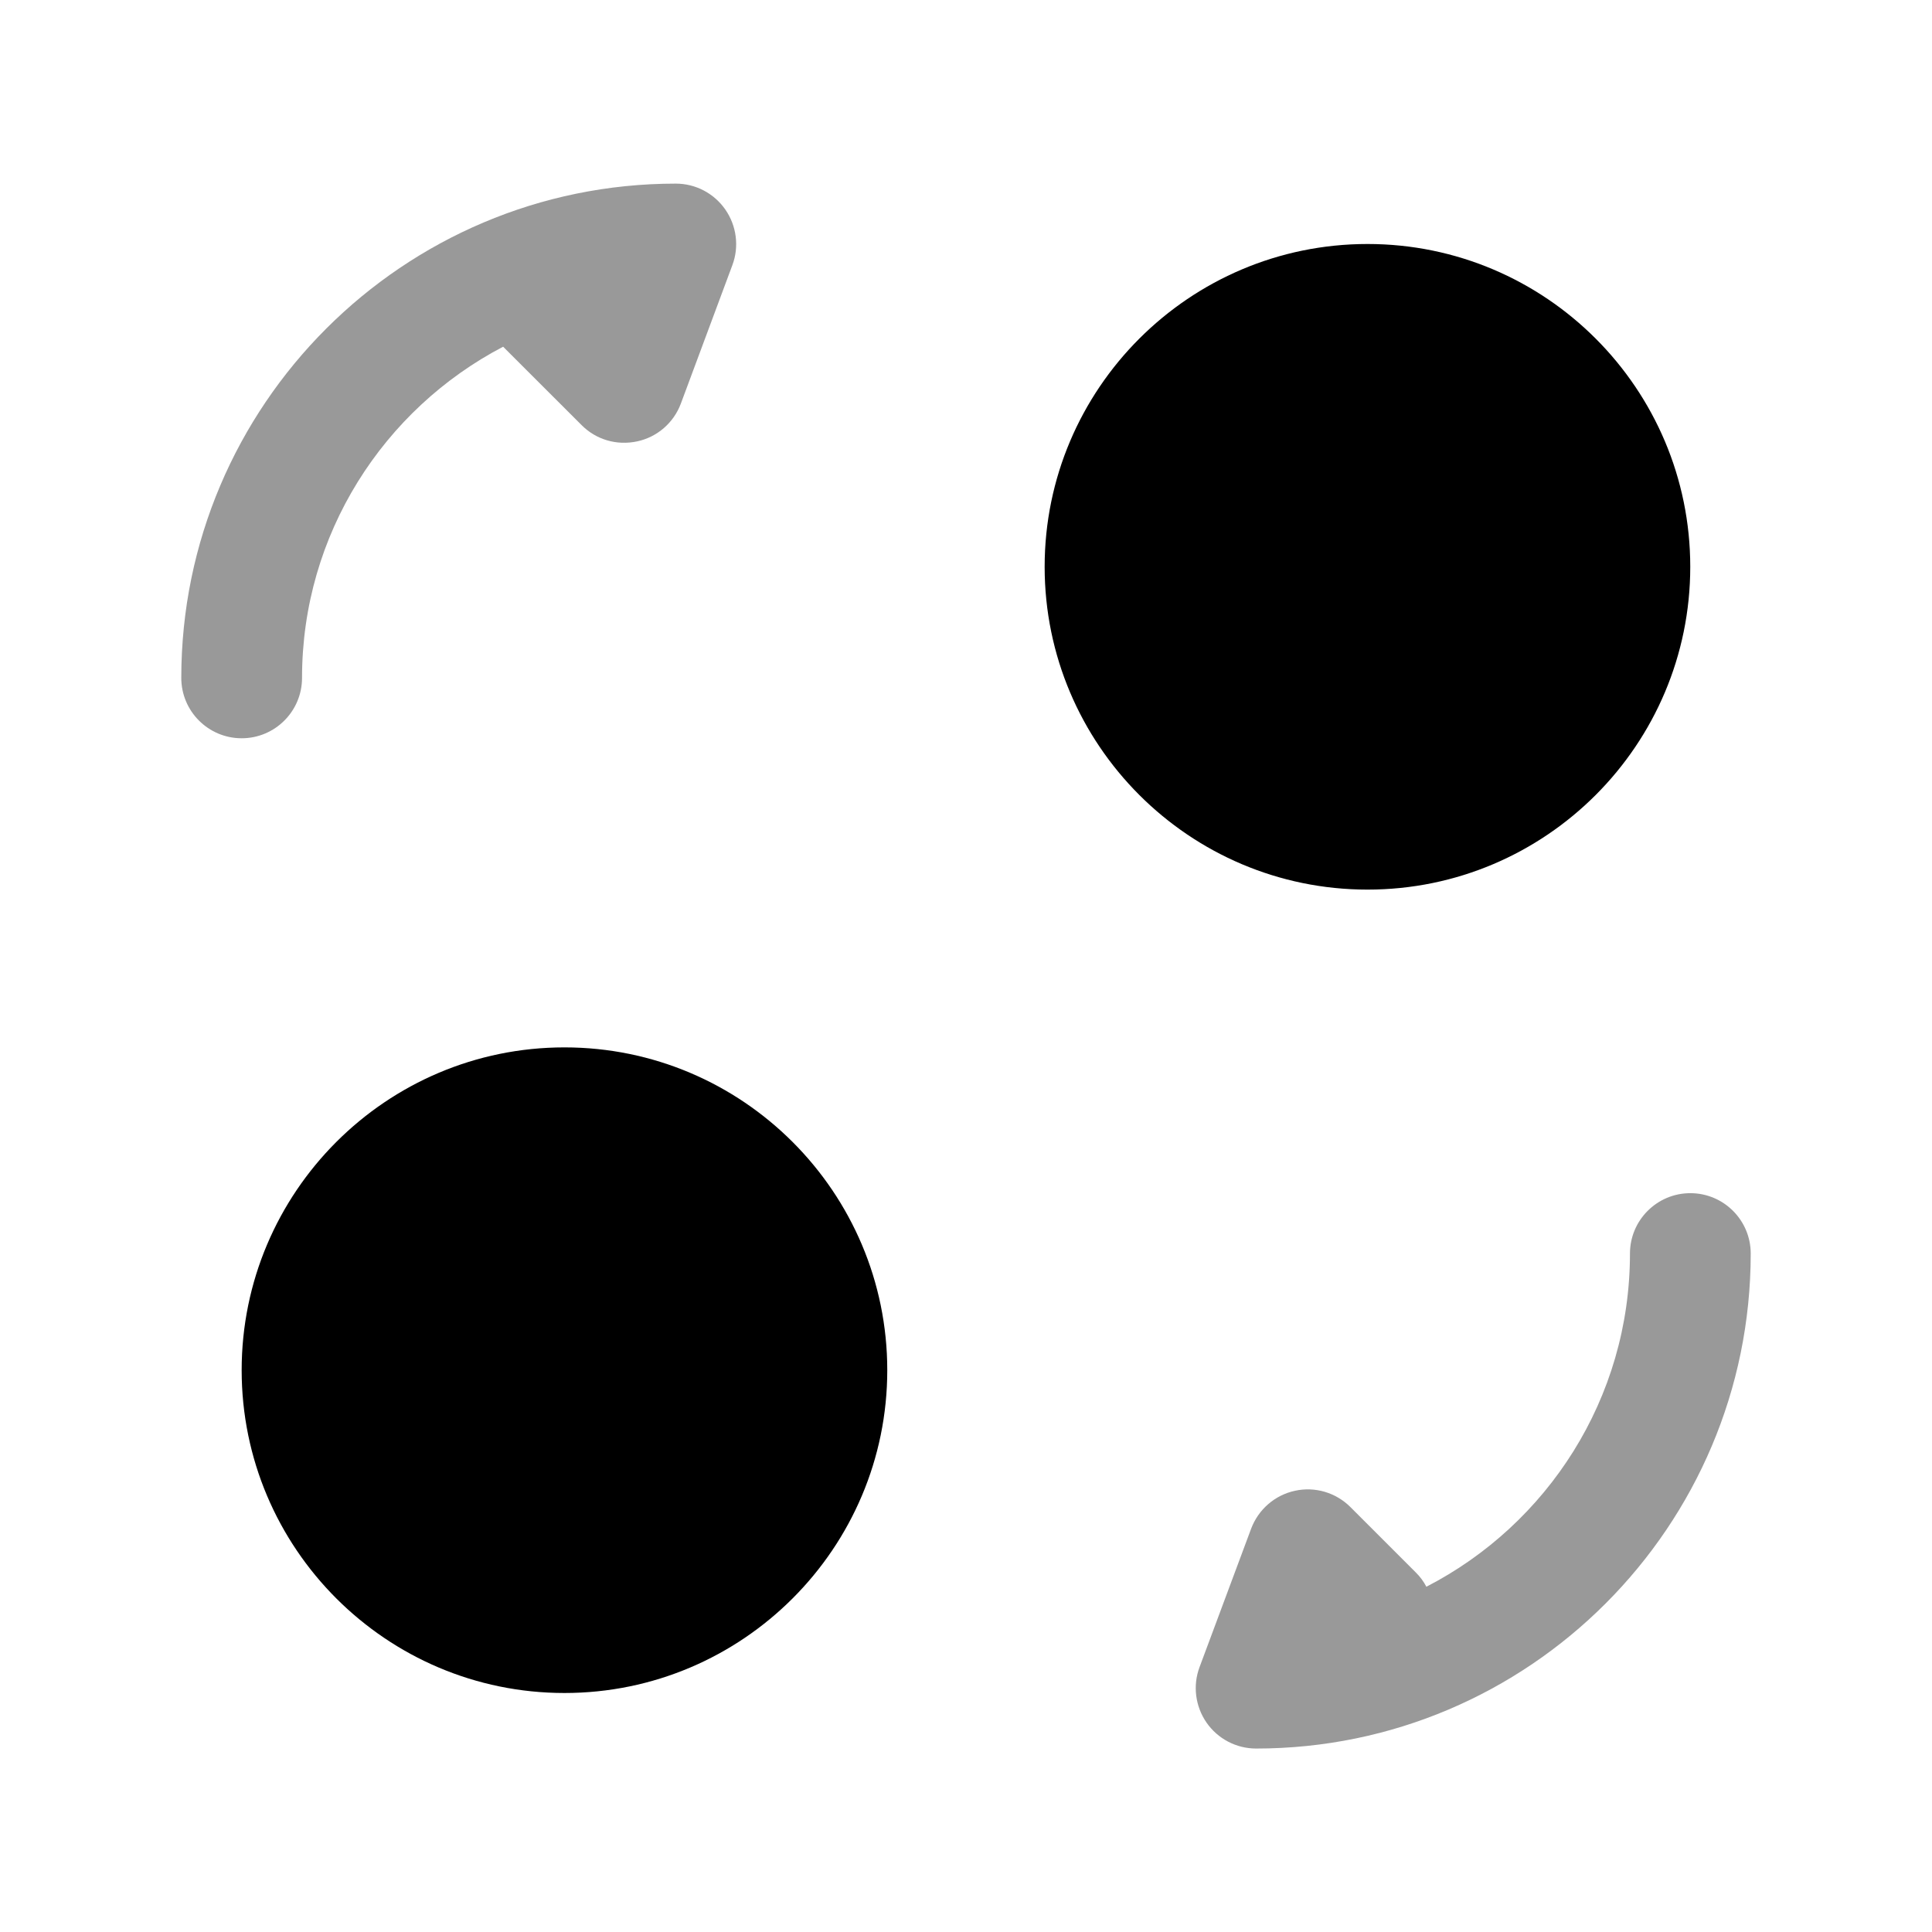 <svg width="24" height="24" viewBox="0 0 24 24" fill="none" xmlns="http://www.w3.org/2000/svg">
<path fill-rule="evenodd" clip-rule="evenodd" d="M7.012 13.011C4.797 13.011 3.002 14.811 3.002 17.021C3.002 19.231 4.797 21.031 7.012 21.031C9.226 21.031 11.022 19.231 11.022 17.021C11.022 14.811 9.226 13.011 7.012 13.011Z" fill="black"/>
<path fill-rule="evenodd" clip-rule="evenodd" d="M20.997 7.041C20.997 4.831 19.203 3.031 16.988 3.031C14.774 3.031 12.977 4.831 12.977 7.041C12.977 9.251 14.774 11.051 16.988 11.051C19.203 11.051 20.997 9.251 20.997 7.041Z" fill="black"/>
<g opacity="0.4">
<path fill-rule="evenodd" clip-rule="evenodd" d="M3.752 8.421C3.752 6.635 4.767 5.082 6.25 4.307L7.225 5.281C7.405 5.462 7.66 5.537 7.915 5.483C8.164 5.43 8.369 5.252 8.458 5.013L9.098 3.293C9.184 3.063 9.15 2.805 9.011 2.604C8.87 2.401 8.641 2.281 8.395 2.281C5.008 2.281 2.252 5.035 2.252 8.421C2.252 8.835 2.588 9.171 3.002 9.171C3.416 9.171 3.752 8.835 3.752 8.421Z" fill="black"/>
<path fill-rule="evenodd" clip-rule="evenodd" d="M20.998 14.822C20.584 14.822 20.248 15.158 20.248 15.572C20.248 17.374 19.219 18.939 17.719 19.711C17.685 19.646 17.641 19.586 17.586 19.532L16.775 18.721C16.595 18.541 16.335 18.464 16.086 18.519C15.836 18.573 15.632 18.751 15.542 18.99L14.901 20.71C14.815 20.94 14.849 21.198 14.988 21.399C15.129 21.601 15.358 21.721 15.604 21.721C18.992 21.721 21.748 18.963 21.748 15.572C21.748 15.158 21.412 14.822 20.998 14.822Z" fill="black"/>
</g>
</svg>